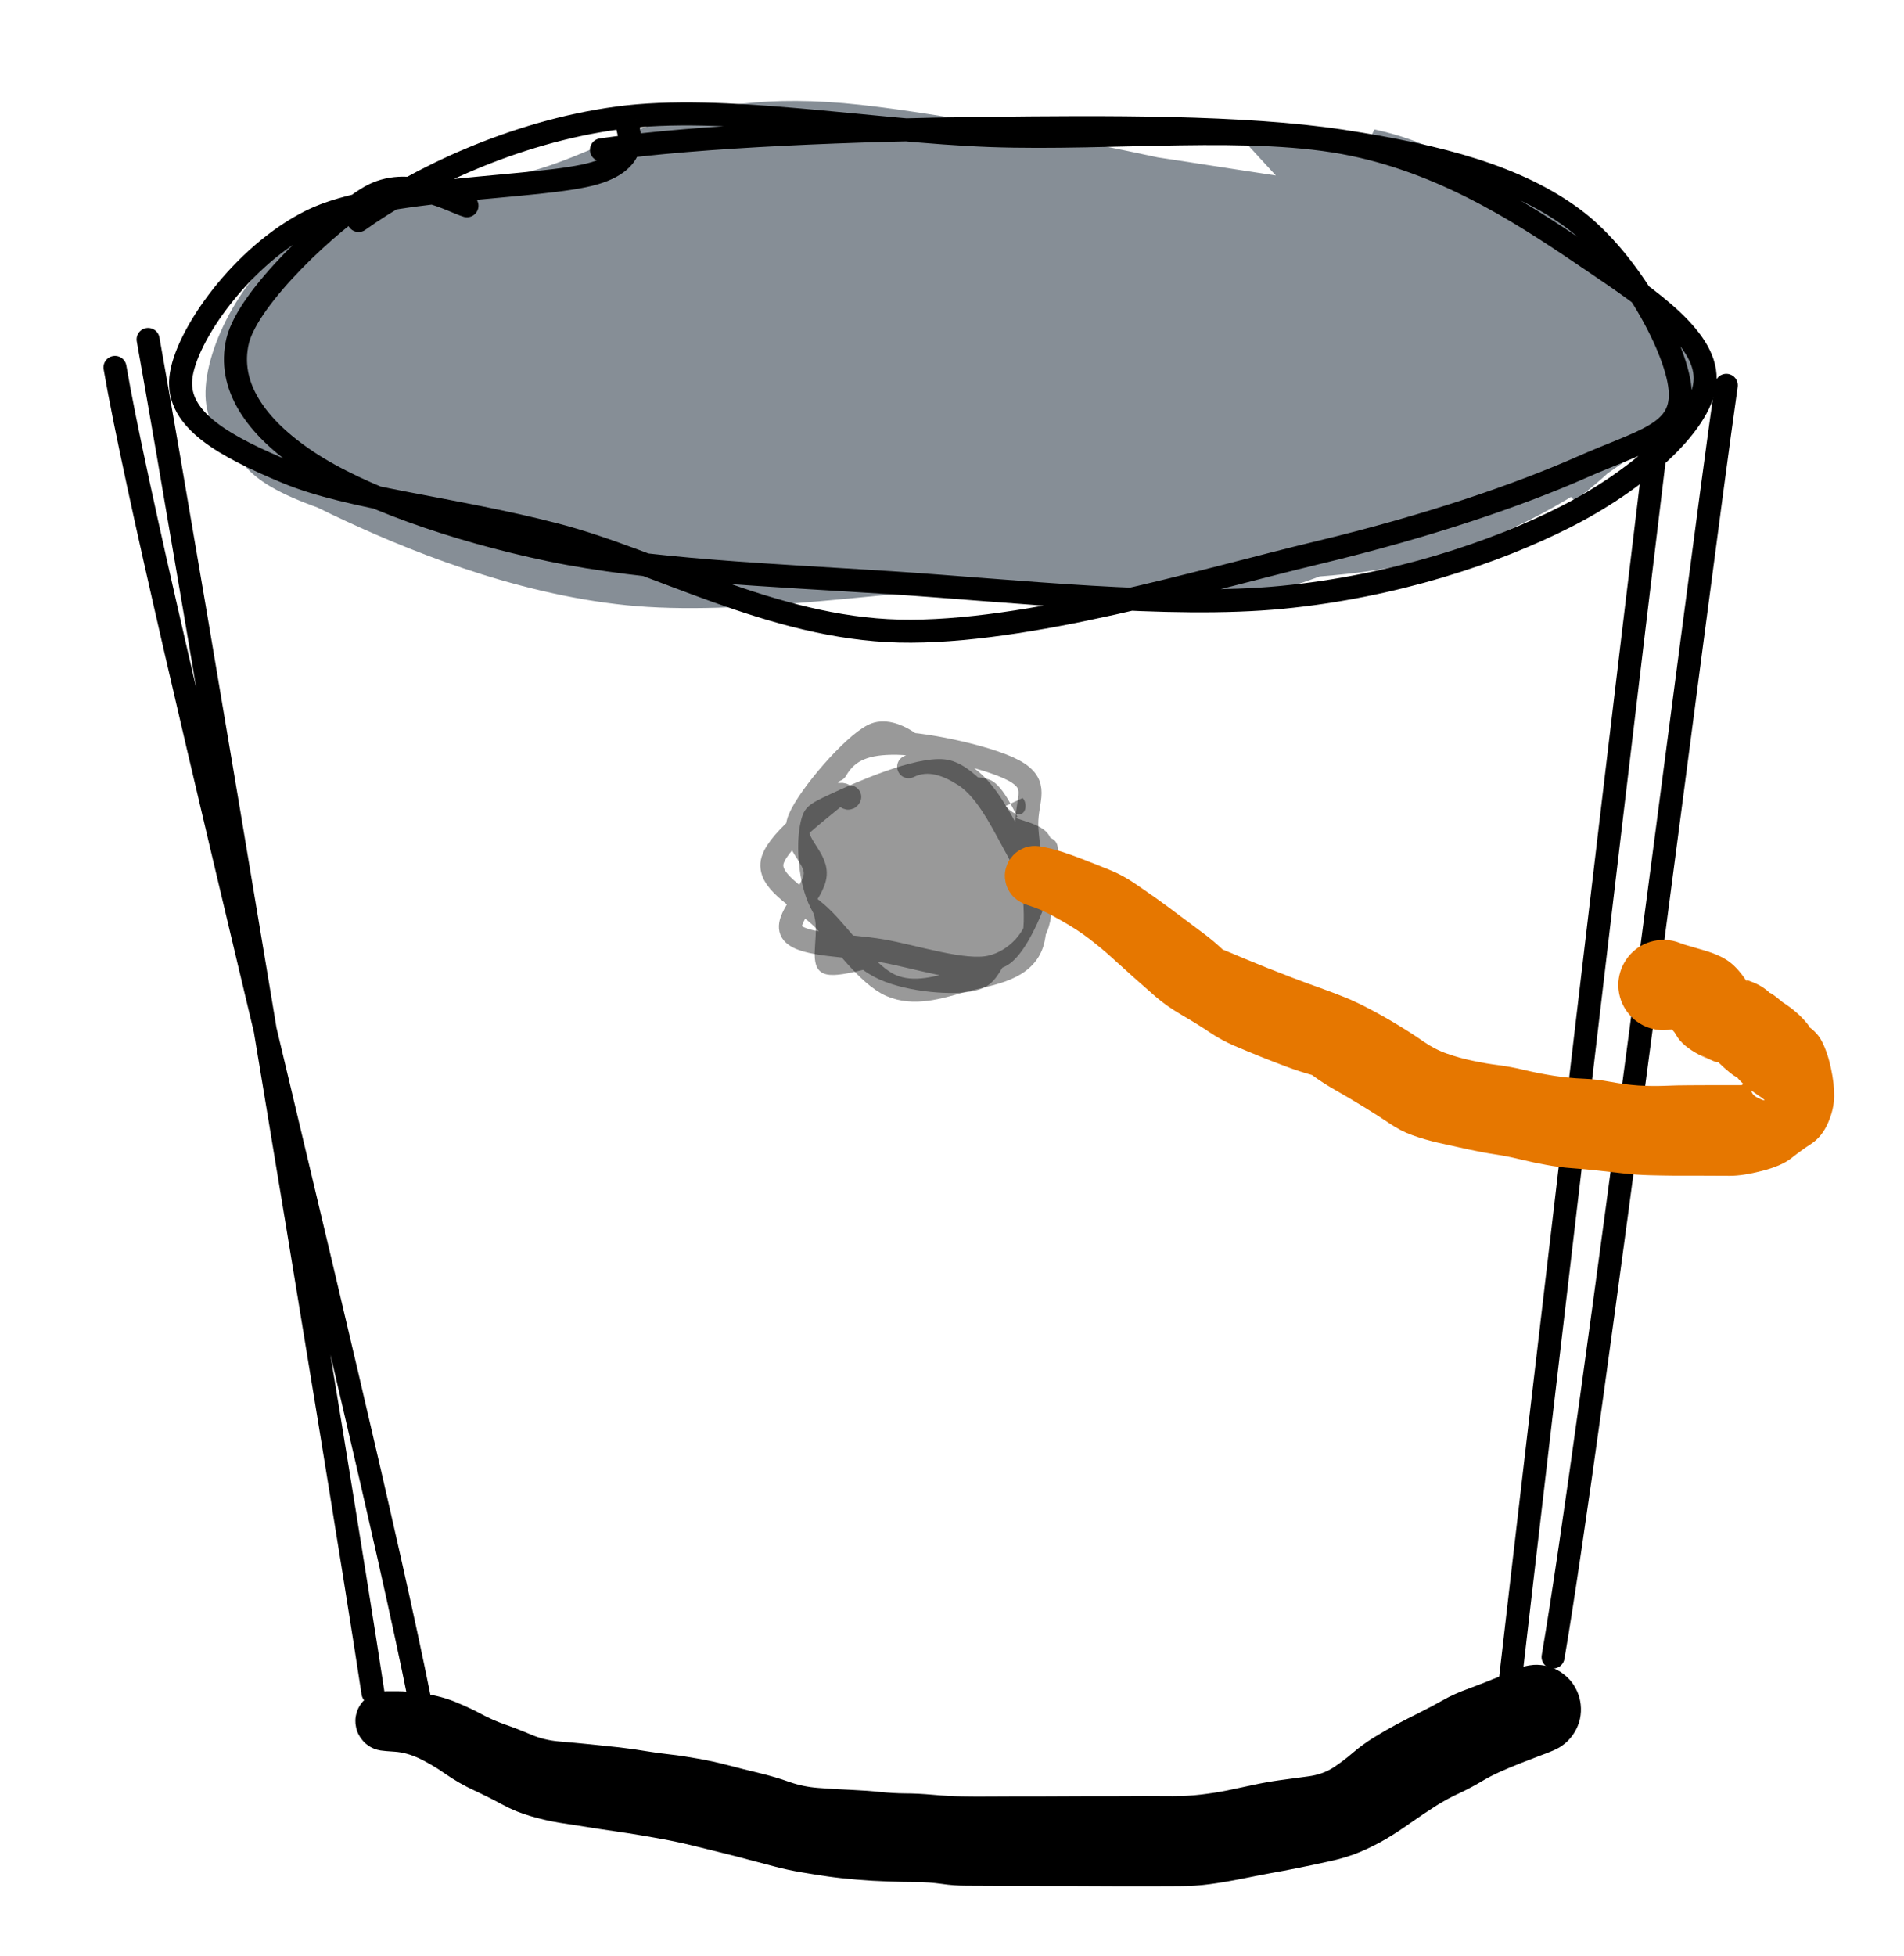<svg version="1.1" xmlns="http://www.w3.org/2000/svg" viewBox="0 0 165.537 170.001" width="331.073" height="340.001">
  <!-- svg-source:excalidraw -->
  
  <defs>
    <style class="style-fonts">
      @font-face {
        font-family: "Virgil";
        src: url("https://excalidraw.com/Virgil.woff2");
      }
      @font-face {
        font-family: "Cascadia";
        src: url("https://excalidraw.com/Cascadia.woff2");
      }
    </style>
  </defs>
  <g stroke-linecap="round"><g transform="translate(33.056 149.586) rotate(0 -9.417 -58.876)"><path d="M-0.63 -2.48 C-3.61 -22.15, -16.67 -100.54, -20.18 -120.09 M4.22 2.34 C0.97 -16.85, -19.62 -97.65, -23.06 -117.66" stroke="#000000" stroke-width="2" fill="none"></path></g></g><g stroke-linecap="round"><g transform="translate(133.667 148.262) rotate(0 6.969 -59.049)"><path d="M-2.48 -1.17 C-0.26 -20.55, 8.89 -98.49, 11.22 -116.93 M1.36 -4.27 C4.64 -23.36, 13.77 -96.15, 16.42 -114.78" stroke="#000000" stroke-width="2" fill="none"></path></g></g><g stroke-linecap="round" transform="translate(18.608 10) rotate(0 64.001 21.313)"><path d="M89.55 2.24 C98.84 3.07, 108.11 4.67, 114.68 7.76 C121.25 10.85, 127.68 17.01, 128.97 20.76 C130.25 24.52, 126.75 27.21, 122.38 30.29 C118.01 33.37, 111.52 37.49, 102.74 39.24 C93.97 40.99, 80.91 40.23, 69.75 40.78 C58.6 41.34, 45.74 43.6, 35.83 42.59 C25.92 41.58, 16.37 37.63, 10.29 34.73 C4.2 31.83, -0.06 29.15, -0.67 25.19 C-1.28 21.24, 2.04 14.35, 6.62 11 C11.19 7.65, 18.52 7.06, 26.79 5.08 C35.05 3.09, 40.05 -2.68, 56.21 -0.89 C72.38 0.89, 113.45 10.07, 123.79 15.79 C134.13 21.52, 118.99 33.2, 118.24 33.46 M100.89 1.25 C109.2 3.02, 114.6 8.59, 119.28 11.99 C123.96 15.4, 129.74 18.55, 128.98 21.65 C128.22 24.76, 121.24 27.25, 114.69 30.63 C108.15 34.02, 99.06 40.14, 89.73 41.95 C80.39 43.77, 69.11 42.15, 58.67 41.55 C48.23 40.95, 36.09 39.94, 27.07 38.36 C18.05 36.78, 8.74 34.72, 4.55 32.06 C0.36 29.39, 0.83 25.7, 1.94 22.35 C3.04 19, 5.79 15.11, 11.19 11.96 C16.58 8.8, 25.24 5.1, 34.3 3.41 C43.35 1.72, 54.81 1.4, 65.51 1.83 C76.22 2.27, 92.85 5.67, 98.53 6.01 C104.21 6.34, 99.92 4.11, 99.57 3.86" stroke="none" stroke-width="0" fill="#868e96"></path><path d="M12.57 9.16 C17.56 5.6, 25.96 1.48, 35.11 0.25 C44.27 -0.98, 56.85 1.39, 67.51 1.78 C78.16 2.16, 90.31 0.74, 99.03 2.56 C107.75 4.37, 114.74 9.21, 119.84 12.66 C124.94 16.11, 130.01 19.56, 129.62 23.27 C129.23 26.98, 123.62 31.82, 117.49 34.92 C111.36 38.03, 102.61 40.96, 92.84 41.91 C83.07 42.86, 69.48 41.33, 58.88 40.64 C48.29 39.96, 37.73 39.56, 29.27 37.8 C20.81 36.04, 12.63 33.12, 8.1 30.09 C3.56 27.07, 1.15 23.47, 2.05 19.64 C2.95 15.81, 10.2 9.08, 13.52 7.12 C16.85 5.16, 20.76 7.53, 21.99 7.88 M33.68 3.02 C42.26 1.78, 56.06 1.29, 66.79 1.16 C77.52 1.03, 89.48 0.96, 98.05 2.26 C106.61 3.57, 113.28 5.36, 118.18 9 C123.09 12.64, 127.36 20.52, 127.48 24.12 C127.6 27.72, 124.14 28.29, 118.89 30.61 C113.63 32.93, 105.84 35.66, 95.95 38.03 C86.06 40.4, 70.61 45.1, 59.56 44.84 C48.51 44.57, 38.53 38.75, 29.67 36.46 C20.8 34.16, 11.8 33.32, 6.37 31.06 C0.94 28.8, -3.24 26.52, -2.89 22.88 C-2.54 19.23, 2.47 12.14, 8.47 9.18 C14.46 6.21, 28.47 6.41, 33.07 5.06 C37.66 3.72, 35.61 0.75, 36.04 1.13" stroke="#000000" stroke-width="2" fill="none"></path></g><g stroke-opacity="0.4" fill-opacity="0.4" stroke-linecap="round" transform="translate(68.838 65.899) rotate(0 10.871 9.626)"><path d="M17.86 4.48 C19.84 5.67, 22.46 5.46, 22.64 7.55 C22.82 9.65, 20.13 14.96, 18.94 17.08 C17.74 19.2, 17.43 19.96, 15.47 20.28 C13.52 20.6, 9.52 20.23, 7.21 19.01 C4.9 17.8, 2.7 15.15, 1.62 12.96 C0.53 10.78, 0.39 7.55, 0.7 5.9 C1 4.25, 1.34 4.04, 3.44 3.07 C5.54 2.1, 10.65 -0.19, 13.29 0.09 C15.93 0.36, 18.16 4.17, 19.29 4.73 C20.42 5.29, 20.53 3.88, 20.07 3.45 M18.08 6.5 C20.19 7.36, 22.98 5.95, 23.14 7.84 C23.29 9.72, 21.18 16.17, 18.99 17.81 C16.8 19.45, 12.72 17.54, 10.01 17.69 C7.3 17.83, 4.07 19.28, 2.74 18.68 C1.41 18.07, 2.32 15.79, 2.03 14.05 C1.75 12.31, 0.08 10.06, 1.02 8.23 C1.96 6.4, 5.77 4.14, 7.69 3.09 C9.62 2.04, 10.96 2.13, 12.56 1.93 C14.16 1.74, 16.12 1.39, 17.29 1.9 C18.47 2.42, 19.54 5.08, 19.62 5.04" stroke="none" stroke-width="0" fill="#000"></path><path d="M3.85 1.02 C4.88 -0.77, 6.52 -1.35, 9.16 -1.31 C11.8 -1.27, 17.8 0.02, 19.68 1.28 C21.57 2.54, 20.26 3.73, 20.45 6.24 C20.63 8.75, 21.74 14.16, 20.8 16.35 C19.86 18.53, 16.84 18.78, 14.81 19.34 C12.78 19.91, 10.62 20.61, 8.61 19.73 C6.61 18.84, 4.5 15.79, 2.78 14.03 C1.05 12.27, -1.86 10.94, -1.73 9.18 C-1.6 7.43, 2.42 4.47, 3.55 3.5 C4.68 2.52, 4.76 3.84, 5.04 3.35 M10.16 0.73 C11.89 -0.13, 13.62 0.59, 15.03 1.5 C16.44 2.41, 17.55 4.16, 18.64 6.17 C19.72 8.19, 21.78 11.58, 21.55 13.58 C21.32 15.57, 19.56 17.61, 17.27 18.13 C14.97 18.65, 10.65 17.2, 7.79 16.71 C4.92 16.22, 1.04 16.29, 0.08 15.19 C-0.88 14.08, 1.94 11.74, 2.04 10.09 C2.14 8.43, -0.18 7.28, 0.66 5.26 C1.51 3.24, 5.29 -1.13, 7.09 -2.02 C8.88 -2.91, 11.56 -0.39, 11.45 -0.05" stroke="#000000" stroke-width="2" fill="none"></path></g><g transform="translate(89.964 76.107) rotate(0 32.787 11.068)" stroke="none"><path fill="#e67700" d="M 0.71,-2.52 Q 0.71,-2.52 1.49,-2.34 2.27,-2.16 3.86,-1.56 5.44,-0.95 6.52,-0.51 7.61,-0.07 8.62,0.61 9.63,1.29 10.72,2.07 11.81,2.85 12.71,3.54 13.61,4.22 14.57,4.93 15.54,5.64 16.46,6.52 17.37,7.39 16.23,6.64 15.08,5.88 16.13,6.32 17.19,6.75 18.17,7.17 19.15,7.58 20.18,7.99 21.21,8.40 22.44,8.87 23.67,9.34 24.89,9.77 26.11,10.21 27.12,10.62 28.12,11.04 29.28,11.66 30.44,12.27 31.60,12.98 32.77,13.68 33.78,14.39 34.79,15.09 35.86,15.46 36.94,15.84 38.11,16.08 39.29,16.33 40.36,16.46 41.42,16.60 42.59,16.88 43.75,17.16 45.14,17.38 46.53,17.59 47.68,17.63 48.83,17.67 50.09,17.91 51.35,18.14 52.48,18.22 53.60,18.29 54.72,18.25 55.85,18.20 56.92,18.20 58.00,18.20 59.15,18.19 60.30,18.19 61.36,18.19 62.42,18.19 60.98,19.02 59.53,19.86 60.36,19.09 61.18,18.31 62.46,17.51 63.75,16.70 62.76,17.75 61.78,18.80 62.93,19.33 64.09,19.86 62.63,18.89 61.18,17.91 60.61,16.85 60.05,15.79 60.73,16.86 61.41,17.94 60.80,17.03 60.19,16.12 60.79,17.00 61.40,17.88 60.42,17.09 59.44,16.29 58.74,15.45 58.04,14.61 59.02,15.61 59.99,16.60 58.61,15.92 57.23,15.23 58.31,15.81 59.40,16.39 57.84,15.59 56.28,14.78 55.76,13.83 55.25,12.87 54.00,12.93 52.76,12.98 52.25,12.59 51.74,12.19 51.39,11.65 51.03,11.12 50.87,10.50 50.70,9.87 50.74,9.23 50.79,8.59 51.03,8.00 51.28,7.40 51.70,6.92 52.12,6.43 52.67,6.10 53.23,5.78 53.86,5.65 54.49,5.52 55.13,5.59 55.77,5.67 56.35,5.95 56.93,6.23 57.39,6.67 57.85,7.12 58.15,7.69 58.44,8.26 58.54,8.90 58.63,9.54 58.52,10.17 58.41,10.80 58.10,11.37 57.79,11.93 57.32,12.37 56.85,12.81 56.26,13.07 55.68,13.33 55.04,13.39 54.40,13.46 53.77,13.31 53.14,13.17 52.60,12.83 52.05,12.49 51.64,11.99 51.23,11.50 51.00,10.90 50.77,10.30 50.74,9.66 50.71,9.01 50.89,8.40 51.07,7.78 51.44,7.25 51.80,6.72 52.32,6.34 52.84,5.96 53.45,5.76 54.06,5.56 54.70,5.57 55.35,5.57 55.95,5.79 56.56,6.00 56.56,6.00 56.56,6.00 58.17,6.47 59.79,6.94 60.60,7.64 61.42,8.34 62.19,9.65 62.96,10.96 62.11,9.87 61.25,8.77 61.94,9.65 62.63,10.53 61.91,9.60 61.19,8.68 62.18,9.31 63.16,9.95 62.26,9.38 61.35,8.80 62.51,9.28 63.68,9.77 64.32,10.66 64.95,11.55 64.20,10.64 63.44,9.73 64.55,10.60 65.65,11.48 64.78,10.87 63.91,10.26 65.11,11.04 66.31,11.83 67.08,12.75 67.85,13.67 66.61,12.86 65.37,12.06 66.64,12.72 67.91,13.37 68.42,14.36 68.93,15.35 69.22,16.71 69.52,18.08 69.50,19.19 69.48,20.31 68.96,21.49 68.43,22.68 67.52,23.28 66.60,23.88 65.76,24.55 64.92,25.21 63.24,25.64 61.57,26.07 60.46,26.07 59.36,26.07 58.14,26.06 56.93,26.06 55.75,26.06 54.58,26.05 53.46,26.02 52.35,25.99 51.26,25.87 50.16,25.75 49.02,25.62 47.87,25.49 46.73,25.41 45.58,25.33 44.47,25.12 43.36,24.92 42.21,24.64 41.06,24.36 39.99,24.20 38.92,24.04 37.68,23.77 36.44,23.50 35.14,23.21 33.84,22.91 32.83,22.54 31.82,22.18 30.85,21.52 29.88,20.86 28.60,20.08 27.32,19.29 26.20,18.66 25.07,18.02 24.16,17.35 23.25,16.67 24.21,17.14 25.17,17.61 24.14,17.32 23.11,17.04 21.89,16.59 20.67,16.13 19.57,15.69 18.46,15.24 17.33,14.76 16.20,14.27 15.21,13.60 14.22,12.93 12.84,12.13 11.45,11.32 10.52,10.51 9.59,9.69 8.61,8.83 7.64,7.96 6.75,7.15 5.86,6.34 4.80,5.52 3.74,4.70 2.27,3.87 0.80,3.03 0.04,2.77 -0.71,2.52 -1.00,2.40 -1.29,2.27 -1.54,2.09 -1.80,1.90 -2.00,1.66 -2.20,1.41 -2.34,1.13 -2.48,0.84 -2.54,0.53 -2.61,0.22 -2.60,-0.08 -2.59,-0.40 -2.50,-0.70 -2.41,-1.01 -2.26,-1.28 -2.10,-1.55 -1.88,-1.78 -1.67,-2.01 -1.40,-2.18 -1.14,-2.35 -0.84,-2.46 -0.54,-2.56 -0.22,-2.59 0.08,-2.61 0.39,-2.57 0.71,-2.52 0.71,-2.52 L 0.71,-2.52 Z"></path></g><g transform="translate(33.476 149.564) rotate(0 50.075 4.7)" stroke="none"><path fill="#000000" d="M 0.08,-2.60 Q 0.08,-2.60 1.06,-2.60 2.04,-2.60 3.48,-2.38 4.92,-2.16 6.16,-1.65 7.40,-1.14 8.38,-0.61 9.36,-0.08 10.45,0.30 11.54,0.68 12.69,1.17 13.84,1.66 15.16,1.77 16.48,1.88 17.78,2.01 19.09,2.14 20.36,2.28 21.64,2.43 22.69,2.61 23.74,2.78 24.82,2.90 25.89,3.02 27.21,3.26 28.53,3.49 29.82,3.83 31.11,4.17 32.53,4.51 33.94,4.85 35.14,5.28 36.33,5.70 37.63,5.80 38.93,5.91 40.47,5.97 42.02,6.04 43.09,6.16 44.16,6.27 45.23,6.28 46.31,6.28 47.65,6.40 48.99,6.52 50.17,6.54 51.35,6.56 52.44,6.55 53.52,6.55 54.65,6.54 55.79,6.54 56.86,6.54 57.92,6.53 59.14,6.53 60.35,6.53 61.48,6.52 62.60,6.52 63.79,6.52 64.98,6.51 66.09,6.51 67.19,6.52 68.48,6.52 69.76,6.52 70.94,6.38 72.13,6.24 73.19,6.03 74.25,5.81 75.45,5.55 76.64,5.29 77.81,5.13 78.98,4.97 80.26,4.80 81.54,4.63 82.45,4.03 83.35,3.44 84.18,2.72 85.01,2.01 85.99,1.41 86.97,0.80 87.95,0.28 88.93,-0.24 90.00,-0.77 91.08,-1.31 92.01,-1.84 92.94,-2.37 94.22,-2.83 95.50,-3.30 97.37,-4.07 99.25,-4.85 99.88,-4.89 100.51,-4.92 101.13,-4.76 101.74,-4.59 102.26,-4.23 102.79,-3.88 103.18,-3.38 103.56,-2.87 103.77,-2.27 103.97,-1.67 103.97,-1.04 103.98,-0.40 103.78,0.19 103.58,0.79 103.19,1.30 102.81,1.81 102.29,2.16 101.76,2.52 101.15,2.69 100.54,2.87 99.91,2.83 99.27,2.80 98.68,2.57 98.09,2.34 97.61,1.93 97.12,1.52 96.79,0.97 96.46,0.43 96.33,-0.18 96.19,-0.80 96.25,-1.43 96.32,-2.06 96.58,-2.64 96.85,-3.21 97.28,-3.67 97.72,-4.14 98.28,-4.44 98.84,-4.74 99.46,-4.84 100.09,-4.94 100.72,-4.84 101.34,-4.74 101.90,-4.45 102.47,-4.15 102.90,-3.69 103.34,-3.23 103.61,-2.66 103.88,-2.08 103.95,-1.45 104.02,-0.82 103.89,-0.20 103.75,0.41 103.43,0.95 103.10,1.50 102.62,1.91 102.14,2.32 101.55,2.56 100.96,2.80 100.96,2.80 100.96,2.79 98.79,3.63 96.63,4.47 95.52,5.13 94.42,5.79 93.43,6.25 92.43,6.70 91.39,7.35 90.36,8.00 89.18,8.83 88.01,9.66 86.97,10.27 85.94,10.87 84.76,11.37 83.58,11.87 81.97,12.21 80.37,12.56 79.21,12.79 78.06,13.02 76.98,13.21 75.90,13.41 74.42,13.71 72.95,14.00 71.69,14.17 70.42,14.34 69.06,14.34 67.71,14.35 66.49,14.35 65.27,14.35 64.07,14.35 62.86,14.35 61.77,14.34 60.67,14.34 59.52,14.33 58.37,14.33 57.20,14.33 56.02,14.33 54.92,14.32 53.83,14.32 52.75,14.31 51.66,14.31 50.56,14.30 49.45,14.30 48.38,14.14 47.31,13.99 46.18,13.98 45.05,13.98 43.74,13.93 42.43,13.89 41.00,13.77 39.57,13.65 38.46,13.49 37.36,13.33 36.18,13.13 35.00,12.93 33.90,12.64 32.80,12.35 31.62,12.04 30.44,11.72 29.29,11.44 28.14,11.16 27.06,10.89 25.97,10.61 24.70,10.36 23.43,10.12 22.30,9.93 21.17,9.74 19.85,9.55 18.52,9.36 17.43,9.18 16.33,9.01 15.16,8.83 13.99,8.64 12.71,8.27 11.42,7.91 10.20,7.25 8.98,6.59 7.73,6.01 6.47,5.43 5.24,4.58 4.00,3.72 2.93,3.22 1.86,2.73 0.88,2.66 -0.08,2.60 -0.39,2.55 -0.70,2.50 -0.99,2.38 -1.28,2.26 -1.53,2.07 -1.78,1.89 -1.98,1.64 -2.18,1.40 -2.32,1.12 -2.46,0.84 -2.52,0.53 -2.59,0.22 -2.58,-0.08 -2.57,-0.39 -2.48,-0.69 -2.40,-1.00 -2.24,-1.27 -2.09,-1.54 -1.87,-1.77 -1.66,-2.00 -1.39,-2.17 -1.13,-2.34 -0.83,-2.44 -0.54,-2.54 -0.22,-2.57 0.08,-2.60 0.08,-2.60 L 0.08,-2.60 Z"></path></g></svg>
